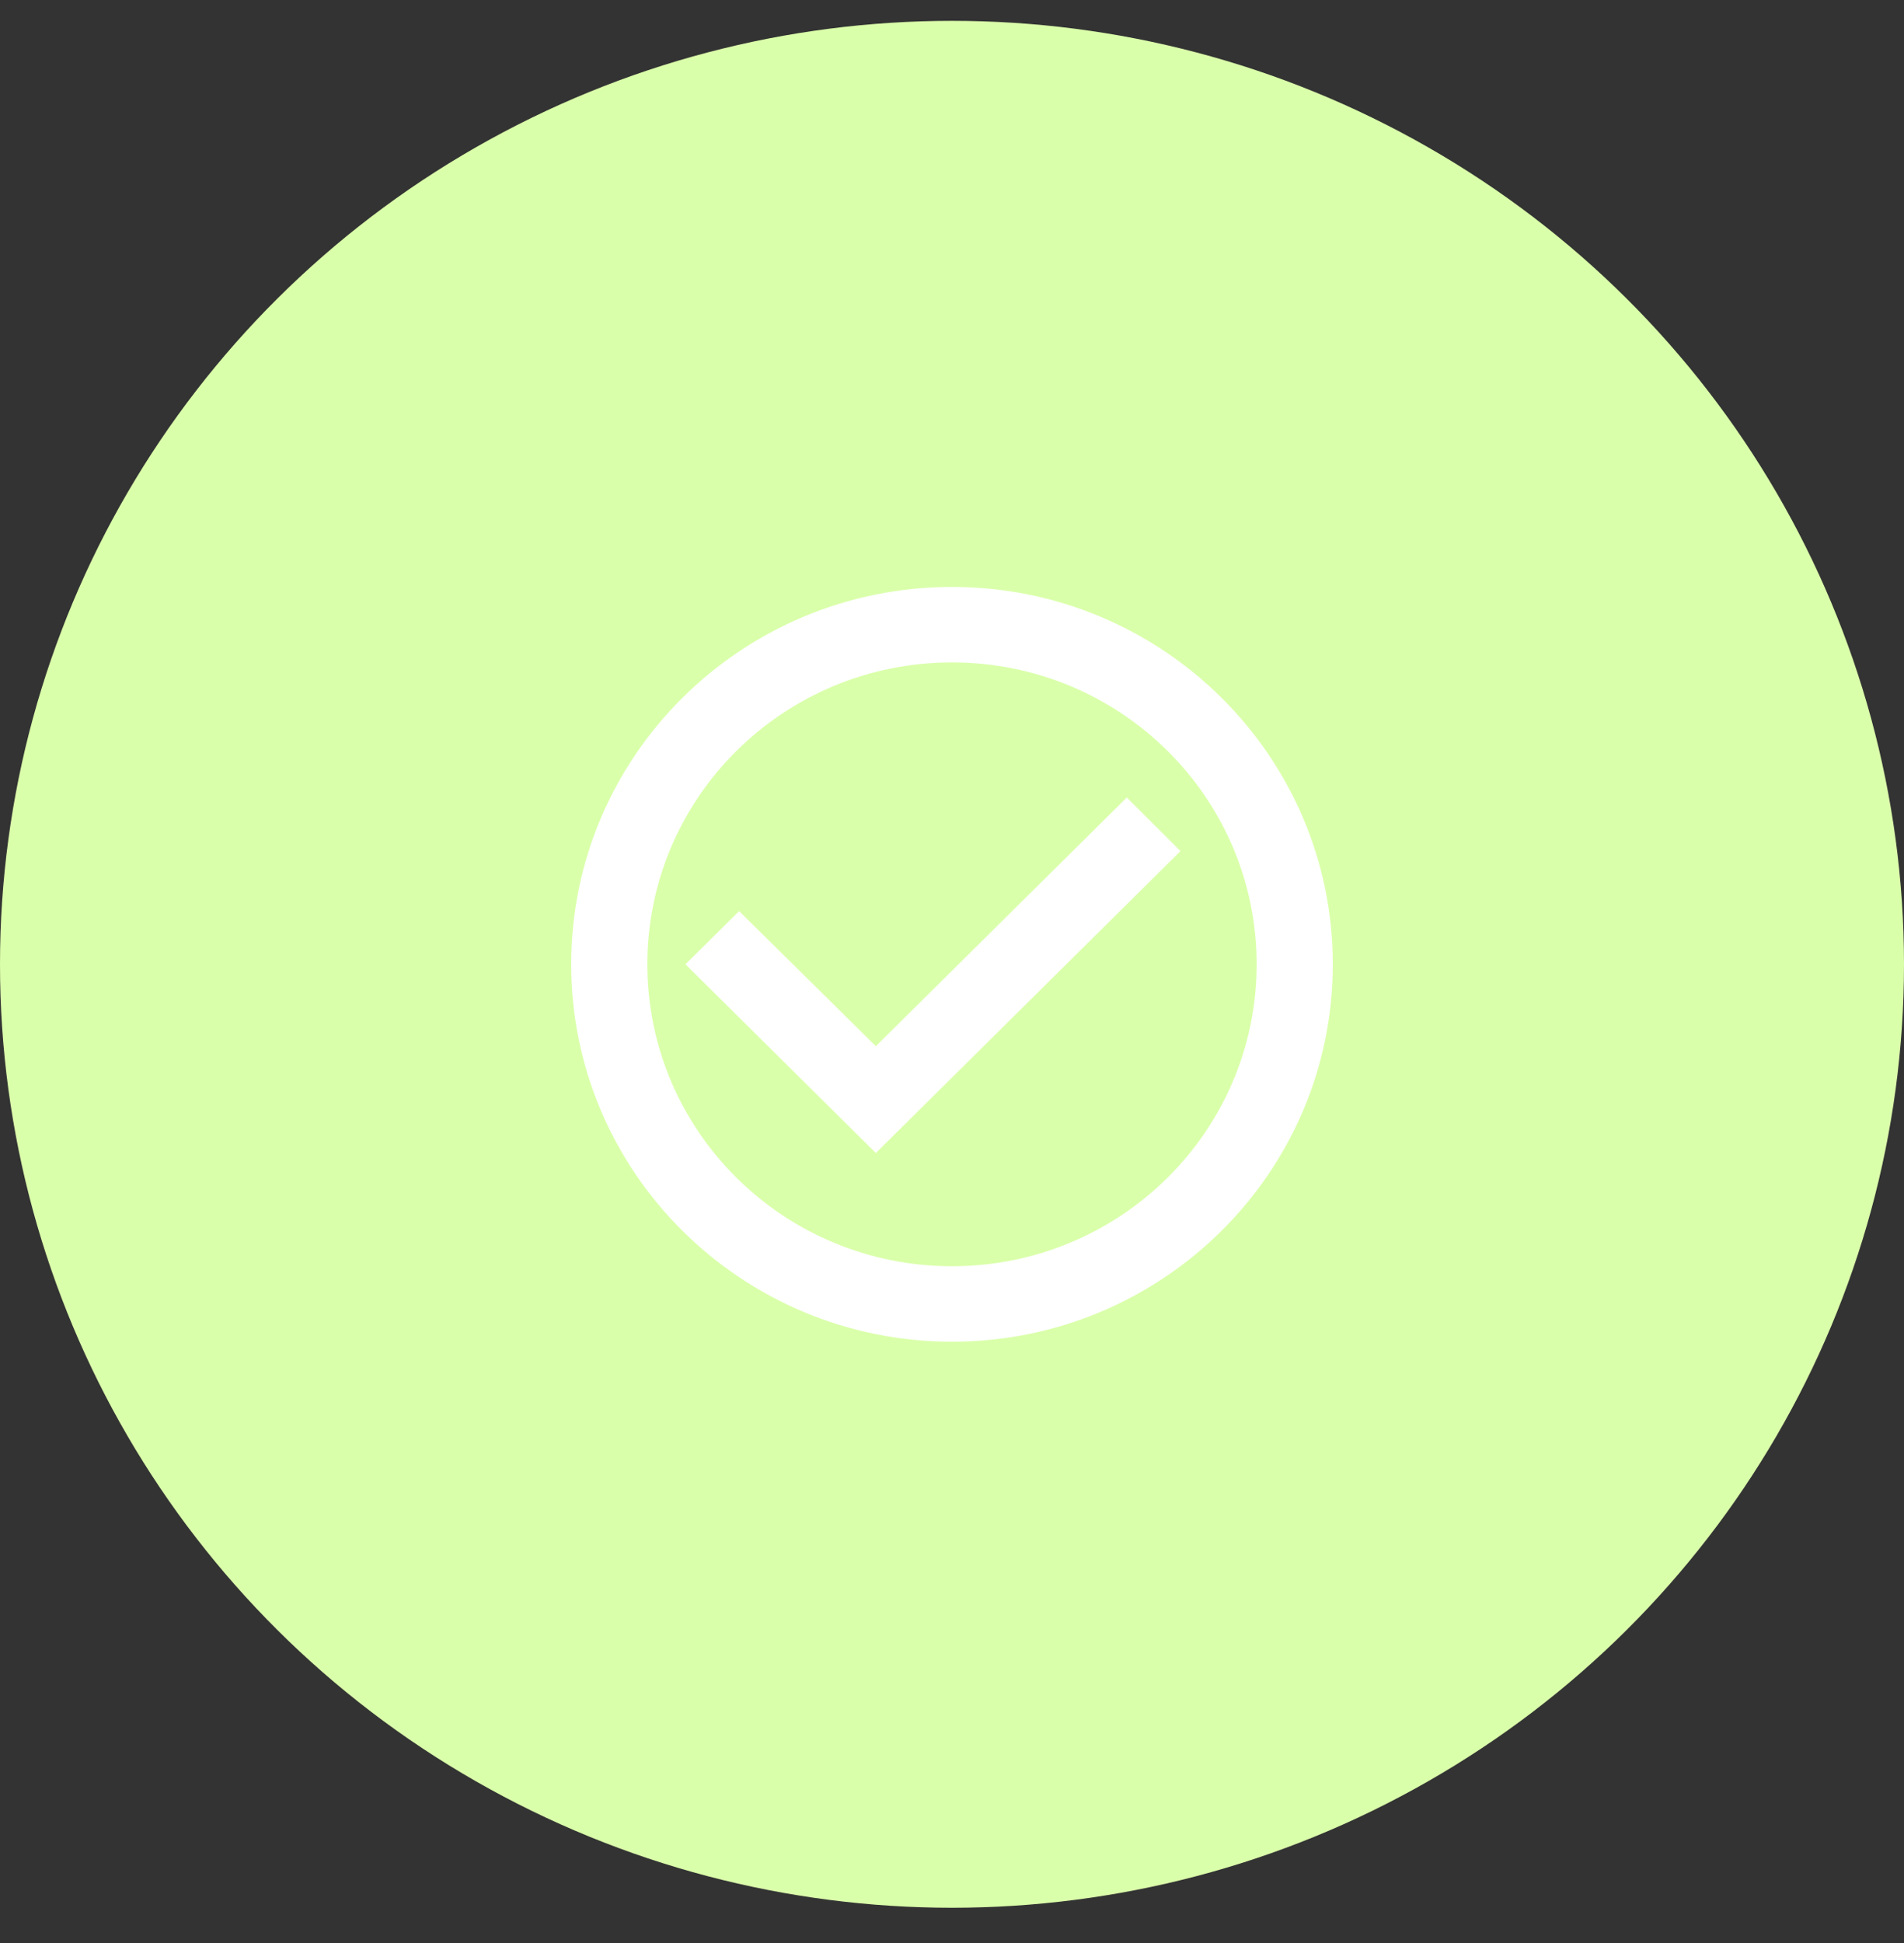 <svg width="50" height="51" viewBox="0 0 50 51" fill="none" xmlns="http://www.w3.org/2000/svg">
<rect x="0" y="0" width="50" height="51" fill="#333333" stroke="none"/>
<ellipse cx="25" cy="25.311" rx="25" ry="24.764" fill="#DAFFAA"/>
<path d="M29.59 20.933L23 27.461L19.41 23.915L18 25.311L23 30.264L31 22.34L29.59 20.933ZM25 15.406C19.48 15.406 15 19.843 15 25.311C15 30.779 19.48 35.217 25 35.217C30.52 35.217 35 30.779 35 25.311C35 19.843 30.52 15.406 25 15.406ZM25 33.236C20.58 33.236 17 29.69 17 25.311C17 20.933 20.58 17.387 25 17.387C29.42 17.387 33 20.933 33 25.311C33 29.69 29.42 33.236 25 33.236Z" fill="white"/>
</svg>
